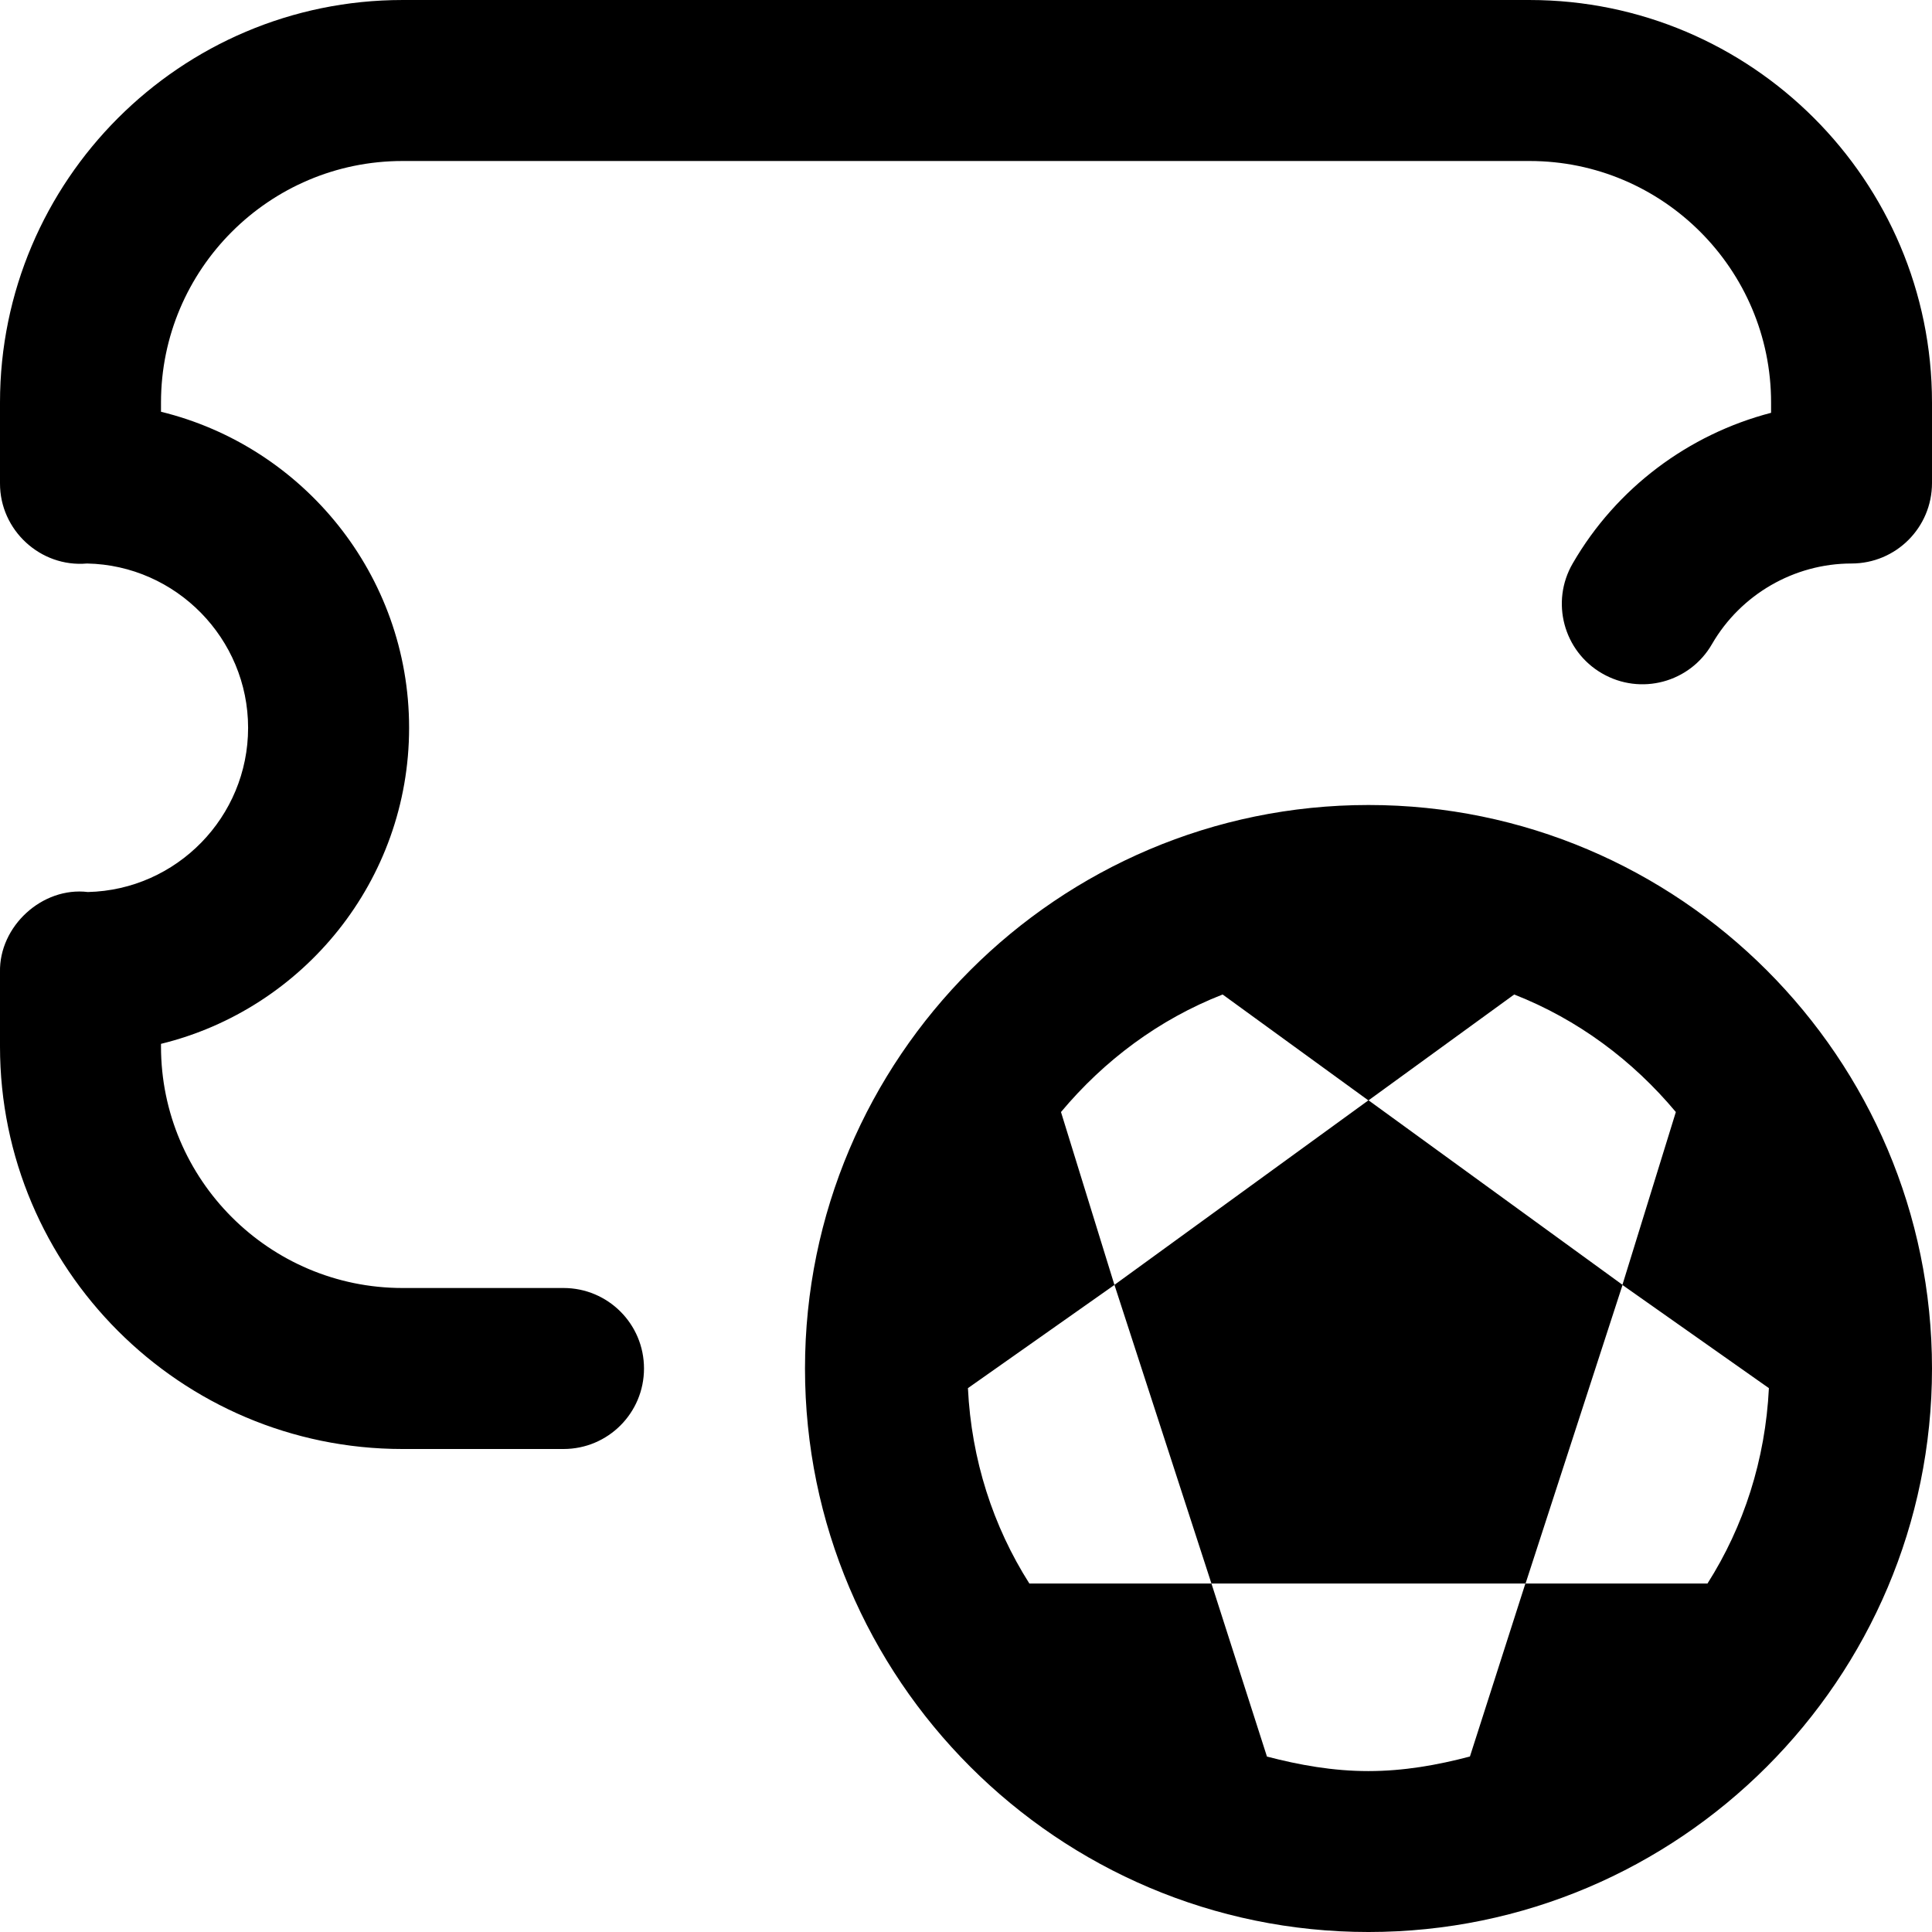 <svg id="Layer_1" viewBox="0 0 24 24" xmlns="http://www.w3.org/2000/svg" data-name="Layer 1"><path d="m17 10c-3.859 0-7 3.141-7 7s3.141 7 7 7 7-3.141 7-7-3.141-7-7-7zm-1.262 11.819-.689-2.148h-2.262c-.451-.71-.72-1.538-.763-2.427l1.82-1.282-.664-2.148c.536-.641 1.217-1.151 2.008-1.46l1.811 1.316 1.811-1.316c.791.31 1.472.819 2.008 1.46l-.664 2.148 1.82 1.282c-.044.89-.312 1.718-.763 2.427h-2.262s-.689 2.149-.689 2.149c-.406.107-.823.181-1.262.181s-.856-.075-1.262-.181zm3.212-2.148h-3.901l-1.205-3.71 3.156-2.293 3.156 2.293-1.205 3.71zm5.05-14.671v1c0 .553-.447 1-1 1-.712 0-1.376.384-1.733 1.001-.275.478-.887.642-1.366.364-.478-.276-.642-.888-.364-1.366.542-.937 1.439-1.604 2.464-1.871v-.128c0-1.654-1.346-3-3-3h-14.001c-1.654 0-3 1.346-3 3v.115c1.767.432 3.082 2.028 3.082 3.926s-1.315 3.494-3.082 3.926v.033c0 1.654 1.346 3 3 3h2c.553 0 1 .447 1 1s-.447 1-1 1h-2c-2.757 0-5-2.243-5-5v-.923c-.013-.57.525-1.065 1.092-.996 1.102-.026 1.99-.932 1.99-2.04s-.895-2.02-2.001-2.041c-.579.051-1.083-.415-1.081-.996v-1.004c0-2.757 2.243-5 5-5h14c2.757 0 5 2.243 5 5z"/></svg>